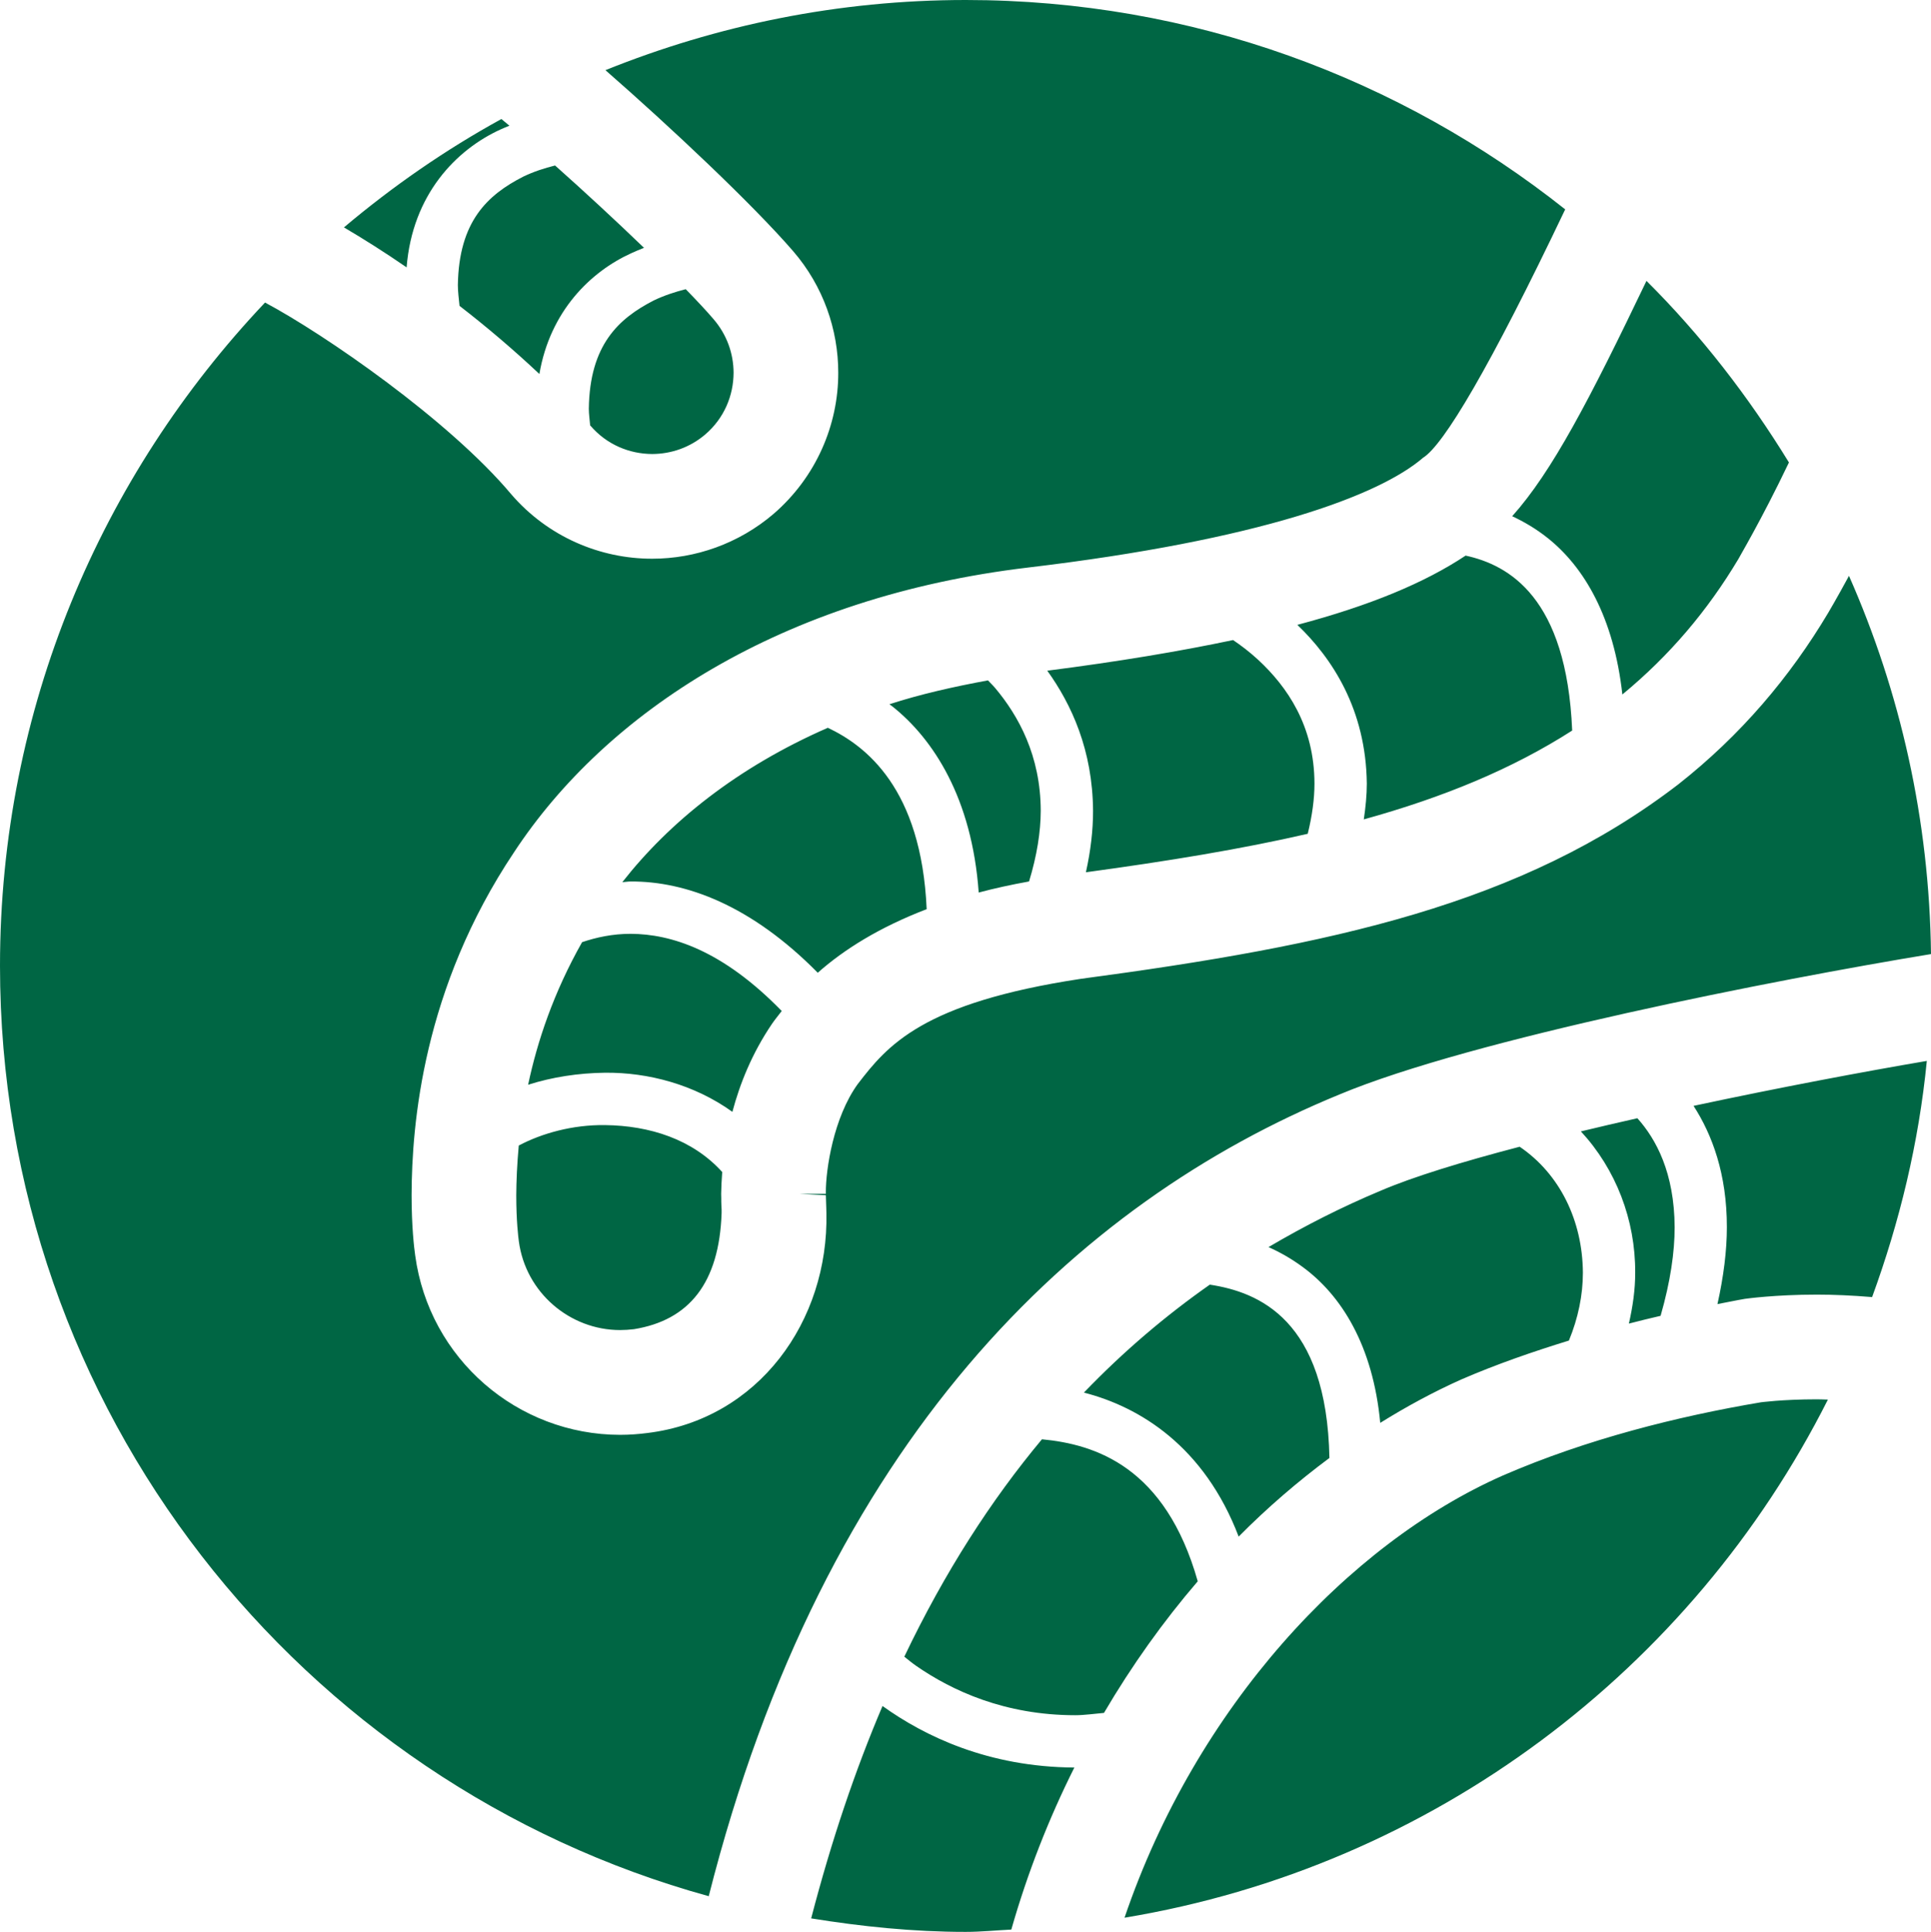 <svg fill="#006644" xmlns="http://www.w3.org/2000/svg" xmlns:xlink="http://www.w3.org/1999/xlink" version="1.1" x="0px" y="0px" viewBox="0 0 99.856 99.89" enable-background="new 0 0 99.856 99.89" xml:space="preserve"><g><path d="M30.449,21.133c0,0.264,0.044,0.576,0.069,0.864c0.005,0.008,0.013,0.014,0.019,0.019c0.834,0.967,1.997,1.454,3.192,1.459   c0.98-0.005,1.948-0.333,2.744-1.013c0.973-0.838,1.457-2.001,1.462-3.191c-0.005-0.986-0.34-1.954-1.029-2.76   c-0.363-0.429-0.876-0.973-1.445-1.558c-0.546,0.14-1.106,0.319-1.648,0.579C31.989,16.468,30.494,17.831,30.449,21.133z    M23.677,14.742c0,0.326,0.049,0.706,0.086,1.073c1.417,1.095,2.811,2.283,4.13,3.523c0.553-3.252,2.65-5.292,4.753-6.246   c0.219-0.103,0.439-0.19,0.657-0.278c-1.469-1.415-3.087-2.912-4.599-4.257c-0.55,0.137-1.113,0.318-1.658,0.582   C25.223,10.075,23.727,11.434,23.677,14.742z M31.288,58.174c-1.672-0.024-3.279,0.428-4.462,1.057   c-0.089,0.972-0.125,1.847-0.129,2.568c0,1.332,0.105,2.175,0.133,2.381c0.352,2.658,2.644,4.592,5.234,4.592   c0.229,0,0.475-0.016,0.719-0.045c2.848-0.462,4.41-2.379,4.533-6.008v-0.178c0-0.013-0.023-0.356-0.018-0.592   c-0.005-0.126-0.005-0.2-0.005-0.222c0.004-0.33,0.024-0.716,0.054-1.127C35.812,58.904,33.594,58.201,31.288,58.174z    M25.879,6.696c0.155-0.074,0.31-0.132,0.465-0.196c-0.147-0.125-0.277-0.23-0.416-0.346c-2.904,1.594-5.626,3.483-8.142,5.604   c1.02,0.6,2.104,1.283,3.241,2.067C21.323,10.059,23.594,7.737,25.879,6.696z M89.3,63.458c0,1.195-0.164,2.525-0.486,3.971   c0.47-0.086,0.954-0.193,1.42-0.271c0.096-0.011,1.557-0.218,3.723-0.218c0.849,0,1.821,0.04,2.854,0.127   c1.417-3.876,2.411-7.954,2.829-12.211c-3.284,0.558-7.646,1.38-12.063,2.324C88.539,58.667,89.305,60.71,89.3,63.458z    M81.301,37.774c-0.287-6.889-3.279-8.56-5.511-9.046c-2.118,1.407-4.94,2.581-8.701,3.581c1.799,1.724,3.548,4.371,3.592,8.207   c0,0.593-0.062,1.217-0.156,1.852C74.643,41.225,78.187,39.768,81.301,37.774z M67.626,43.112c0.232-0.943,0.348-1.814,0.348-2.597   c-0.006-2.987-1.413-5.008-2.906-6.394c-0.458-0.422-0.894-0.749-1.303-1.026c-2.762,0.582-5.916,1.111-9.608,1.584   c1.246,1.732,2.347,4.101,2.367,7.25c0,0.998-0.121,2.058-0.37,3.173C60.407,44.524,64.216,43.898,67.626,43.112z M80.025,27.812   c1.895,1.504,3.427,4.099,3.871,8.097c2.454-2.025,4.409-4.342,6.001-7.007c-0.007-0.011,1.175-1.979,2.613-4.99   c-2.095-3.413-4.543-6.582-7.367-9.389c-2.961,6.179-4.887,9.87-6.944,12.168C78.806,26.977,79.422,27.332,80.025,27.812z    M69.268,56.59c6.854-2.866,22.544-5.934,30.588-7.258c-0.082-6.955-1.592-13.56-4.241-19.557   c-0.641,1.184-1.058,1.882-1.073,1.909c-1.979,3.321-4.511,6.32-7.756,8.874c-8.099,6.214-17.921,8.322-30.896,10.054   c-8.189,1.243-9.996,3.435-11.539,5.447c-1.244,1.725-1.649,4.395-1.645,5.591h0.001c0,0.074,0,0.074,0,0.079h-1.377l1.377,0.071   c0.006,0.212,0.011,0.33,0.021,0.647c0,0.055,0,0.15,0.007,0.272c0.122,5.574-3.501,10.671-9.254,11.376   c-0.451,0.058-0.919,0.095-1.416,0.095c-5.29-0.005-9.871-3.913-10.595-9.28c-0.057-0.395-0.186-1.495-0.186-3.121   c0.012-3.679,0.591-10.68,5.296-17.719c4.766-7.25,13.841-13.21,26.579-14.724c11.978-1.424,18.148-3.712,20.434-5.68   c1.056-0.658,3.447-4.653,7.347-12.84C72.421,4.067,61.664,0,49.939,0C43.348,0,37.07,1.307,31.308,3.628   c3.354,2.93,7.604,6.928,9.704,9.355c1.563,1.809,2.336,4.062,2.336,6.288c0.005,2.687-1.135,5.389-3.344,7.299   c-1.807,1.544-4.055,2.319-6.275,2.319c-2.687,0.005-5.396-1.13-7.293-3.334c-3.225-3.84-9.666-8.28-12.73-9.912   C5.232,24.591,0,36.642,0,49.938c0,22.976,15.533,42.282,36.65,48.107C42.612,74.489,55.594,62.201,69.268,56.59z M71.375,73.571   c1.366-0.851,2.763-1.604,4.179-2.239c1.838-0.796,3.709-1.44,5.578-2.017c0.48-1.164,0.723-2.356,0.723-3.512   c-0.019-2.688-1.193-5.101-3.27-6.51c-2.979,0.779-5.548,1.565-7.219,2.287c-1.95,0.816-3.878,1.79-5.77,2.903   c0.584,0.259,1.175,0.592,1.752,1.016C69.362,66.966,70.997,69.565,71.375,73.571z M41.947,99.192   c2.609,0.421,5.266,0.698,7.992,0.698c0.796,0,1.572-0.082,2.358-0.119c0.84-2.945,1.942-5.745,3.26-8.379   c-4.452-0.027-7.744-1.62-9.92-3.181C44.233,91.505,42.997,95.157,41.947,99.192z M91.066,72.506   c-4.326,0.73-9.031,1.914-13.341,3.783c-8.017,3.536-15.883,12.005-19.573,22.868c15.955-2.644,29.331-12.825,36.373-26.789   c-0.189-0.005-0.391-0.015-0.568-0.015C92.137,72.354,91.002,72.517,91.066,72.506z M39.924,52.935   c0.148-0.217,0.333-0.438,0.501-0.66c-3.075-3.157-5.729-3.98-7.809-3.991c-0.941,0-1.778,0.183-2.515,0.432   c-1.471,2.599-2.316,5.126-2.791,7.372c1.239-0.395,2.594-0.605,3.977-0.622c2.234-0.021,4.619,0.611,6.586,2.023   C38.26,56.038,38.885,54.465,39.924,52.935z M62.562,66.424c-2.258,1.584-4.44,3.427-6.511,5.582   c2.897,0.743,6.225,2.784,8.003,7.446c1.487-1.502,3.064-2.854,4.693-4.066C68.611,68.225,65.083,66.808,62.562,66.424z    M53.881,74.42c-2.622,3.142-5.021,6.851-7.117,11.24c0.205,0.162,0.383,0.315,0.616,0.477c1.845,1.277,4.573,2.55,8.228,2.55   c0.461,0,0.984-0.077,1.481-0.119c1.441-2.454,3.068-4.733,4.849-6.805C60.262,75.837,56.641,74.682,53.881,74.42z M47.92,47.01   c-0.273-6.261-3.163-8.458-5.111-9.379c-4.69,2.049-8.206,4.889-10.628,7.983c0.149-0.008,0.284-0.035,0.437-0.035   c2.84-0.016,6.222,1.224,9.67,4.718C43.651,49.088,45.485,47.943,47.92,47.01z M53.215,45.577c0.41-1.348,0.6-2.567,0.604-3.647   c-0.005-2.869-1.164-4.934-2.356-6.354c-0.128-0.151-0.247-0.259-0.373-0.396c-1.793,0.33-3.519,0.721-5.097,1.234   c0.058,0.045,0.115,0.079,0.172,0.126c2.096,1.674,4.098,4.726,4.446,9.61C51.421,45.934,52.292,45.743,53.215,45.577z    M85.873,68.036c0.512-1.781,0.727-3.304,0.727-4.578c-0.015-2.827-0.962-4.561-1.928-5.639c-0.991,0.223-1.964,0.451-2.921,0.681   c1.809,1.953,2.824,4.576,2.808,7.304c0.003,0.869-0.125,1.756-0.326,2.634C84.781,68.299,85.328,68.159,85.873,68.036z"/></g>></svg>